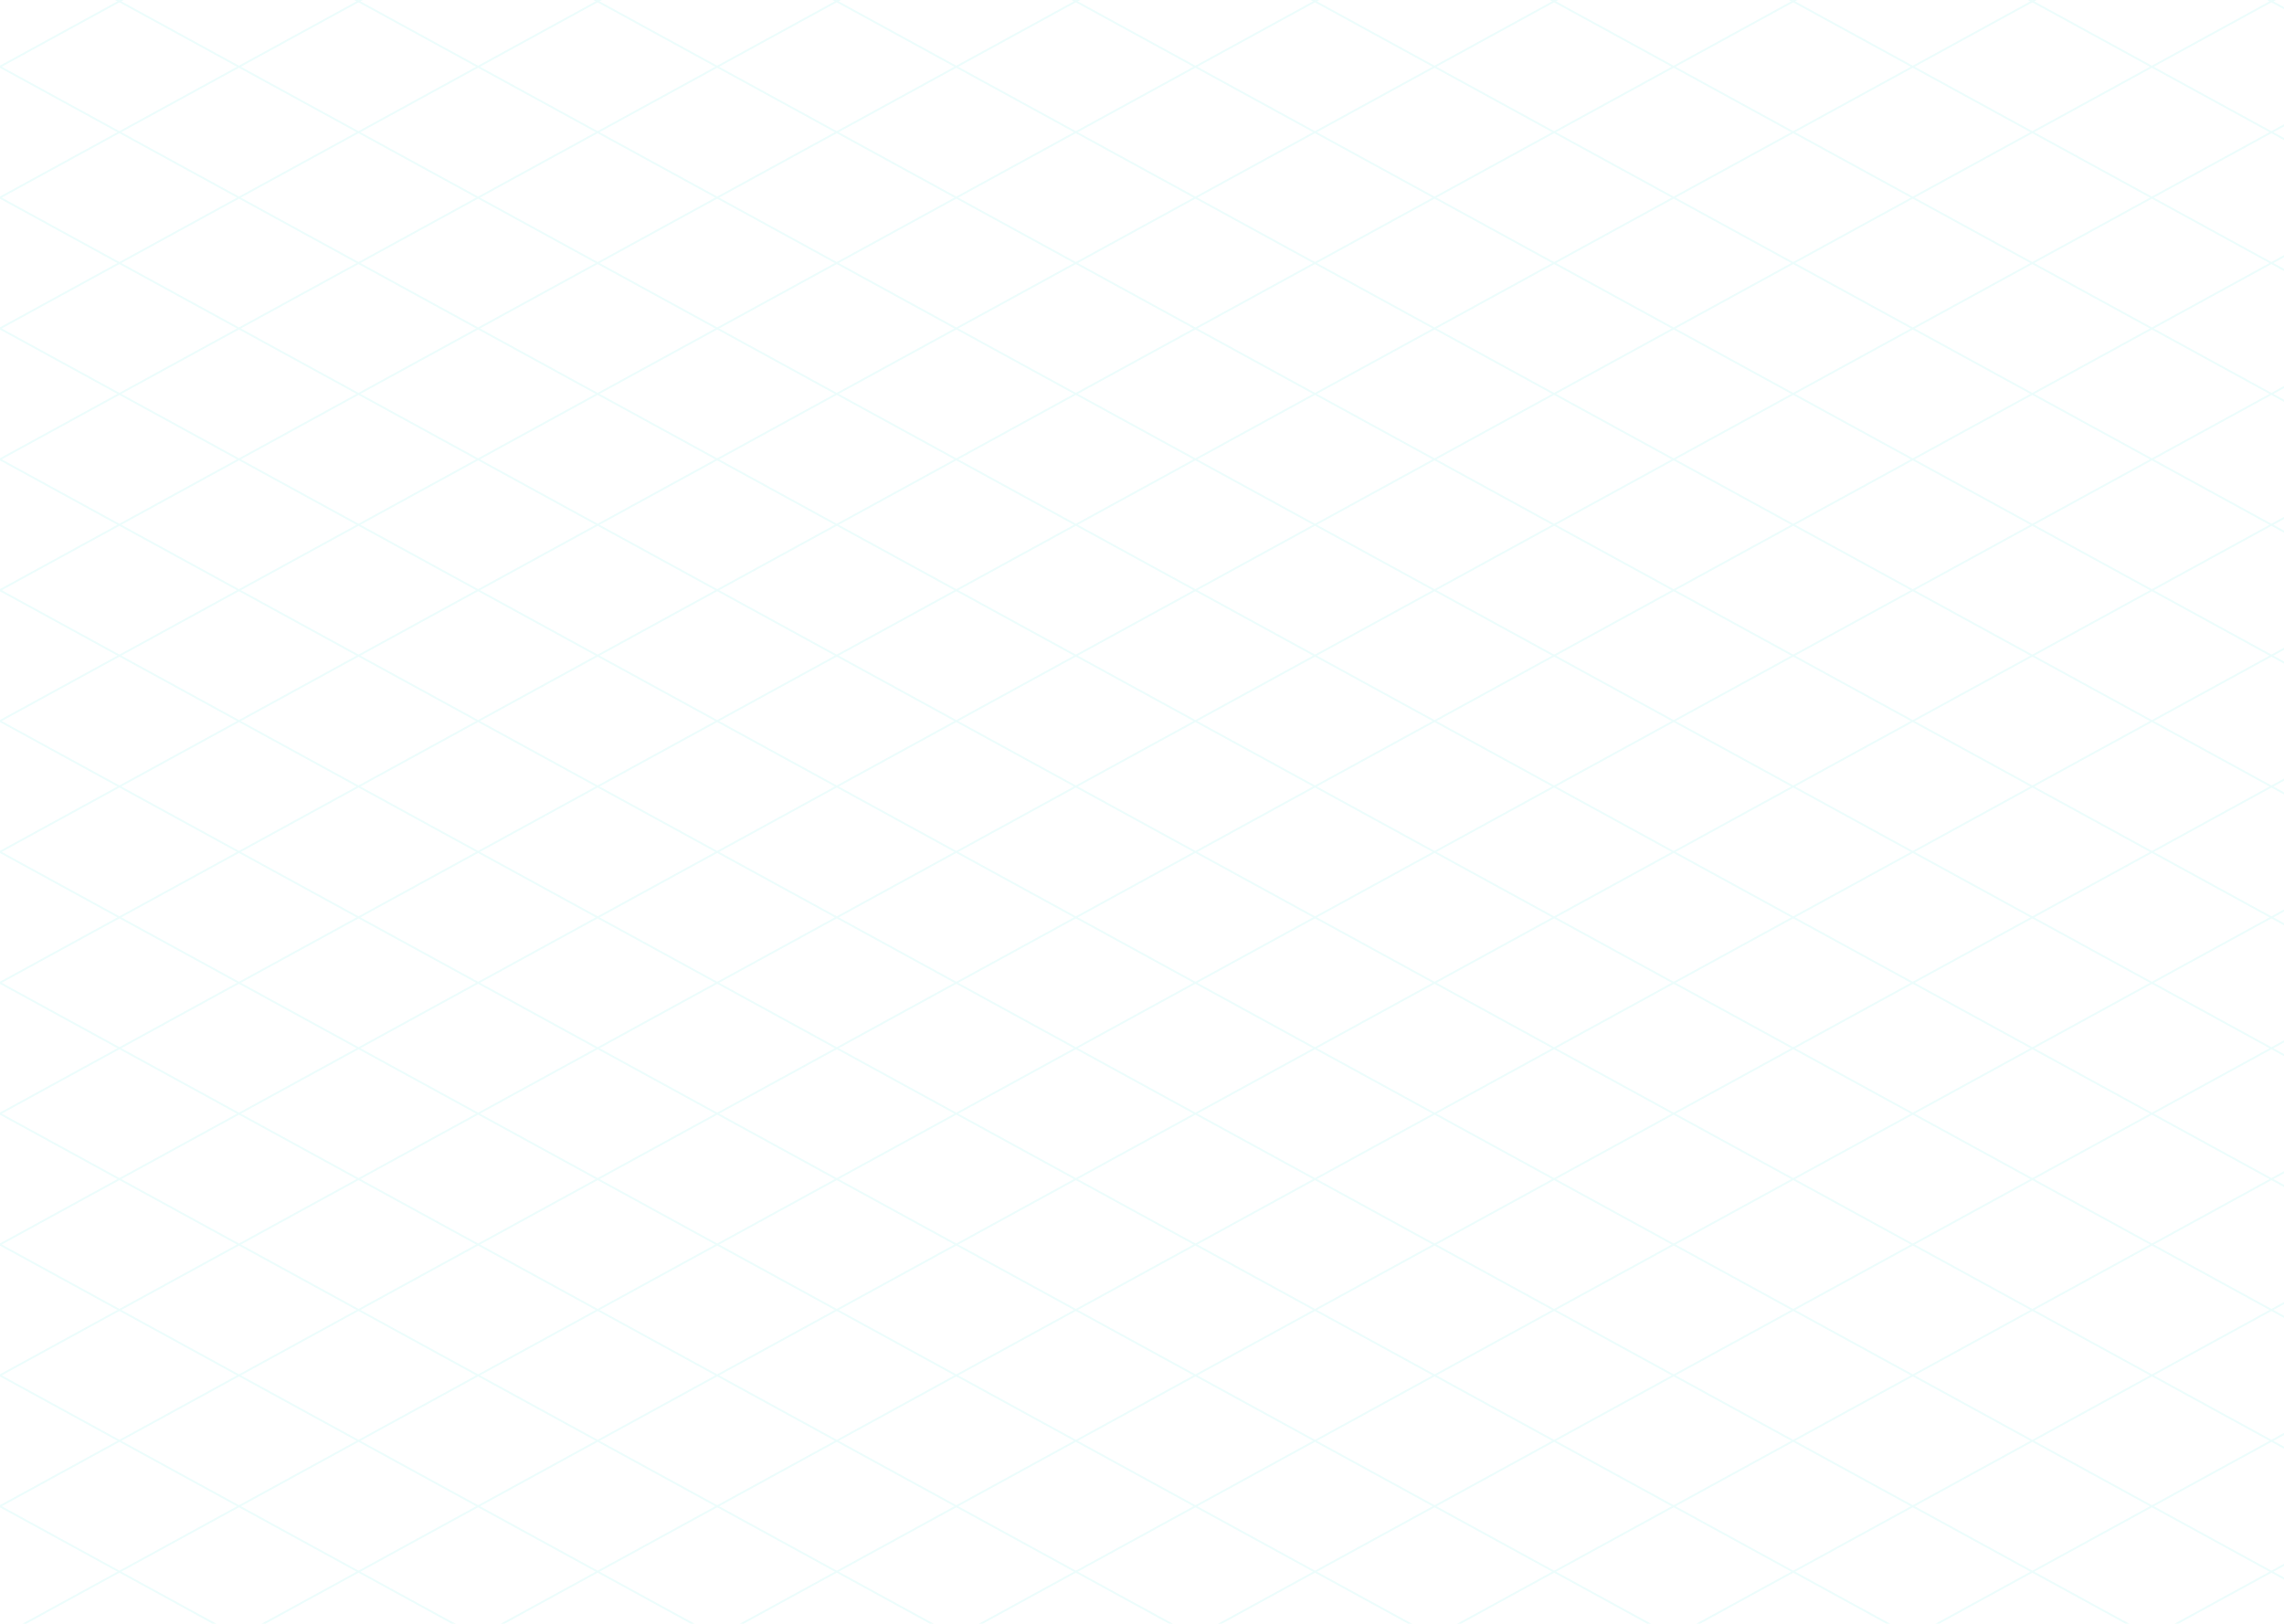 <?xml version="1.0" encoding="UTF-8"?>
<svg width="1440px" height="1024px" viewBox="0 0 1440 1024" version="1.1" xmlns="http://www.w3.org/2000/svg" xmlns:xlink="http://www.w3.org/1999/xlink">
    <!-- Generator: Sketch 62 (91390) - https://sketch.com -->
    <title>bg lines</title>
    <desc>Created with Sketch.</desc>
    <defs>
        <radialGradient cx="-0.164%" cy="0.299%" fx="-0.164%" fy="0.299%" r="185.408%" gradientTransform="translate(-0.002,0.003),scale(0.711,1),translate(0.002,-0.003)" id="radialGradient-1">
            <stop stop-color="#42E8E0" offset="0%"></stop>
            <stop stop-color="#42E8E0" offset="51.61%"></stop>
            <stop stop-color="#42E8E0" offset="93.17%"></stop>
            <stop stop-color="#42E8E0" offset="100%"></stop>
        </radialGradient>
    </defs>
    <g id="Page-1" stroke="none" stroke-width="1" fill="none" fill-rule="evenodd" opacity="0.103">
        <g id="Desktop-HD" fill="url(#radialGradient-1)" fill-rule="nonzero">
            <g id="bg-lines">
                <path d="M1430.866,0.836 L1393.779,21.138 L1356.691,41.44 L1319.601,21.138 L1282.513,0.836 L1284.039,0 L1281.636,0 L1281.311,0.178 L1280.985,0 L1278.582,0 L1280.109,0.836 L1243.022,21.138 L1205.934,41.44 L1168.845,21.137 L1131.758,0.834 L1133.281,0 L1130.879,0 L1130.558,0.176 L1130.237,0 L1127.834,0 L1129.356,0.834 L1092.268,21.136 L1055.179,41.438 L1018.089,21.136 L981.001,0.834 L982.524,0 L980.12,0 L979.799,0.176 L979.478,0 L977.075,0 L978.597,0.834 L941.512,21.136 L904.425,41.438 L867.335,21.136 L830.247,0.831 L831.765,0 L829.362,0 L829.045,0.174 L828.728,0 L826.325,0 L827.844,0.831 L790.756,21.134 L753.668,41.436 L716.579,21.134 L679.491,0.831 L681.01,0 L678.606,0 L678.289,0.174 L677.973,0 L675.569,0 L677.088,0.831 L640.001,21.134 L602.912,41.436 L565.823,21.133 L528.735,0.829 L530.25,0 L527.847,0 L527.535,0.172 L527.223,0 L524.819,0 L526.334,0.829 L489.245,21.131 L452.156,41.433 L415.067,21.131 L377.98,0.829 L379.494,0 L377.091,0 L376.779,0.172 L376.467,0 L374.064,0 L375.578,0.829 L338.49,21.131 L301.402,41.433 L264.312,21.131 L227.224,0.827 L228.734,0 L226.331,0 L226.022,0.169 L225.713,0 L223.31,0 L224.821,0.827 L187.734,21.129 L150.646,41.431 L113.556,21.128 L76.468,0.825 L77.974,0 L75.571,0 L75.267,0.167 L74.962,0 L72.559,0 L74.065,0.825 L36.979,21.127 L0,41.369 L0,42.805 L36.979,63.048 L74.067,83.351 L36.981,103.654 L0,123.897 L0,125.33 L36.981,145.575 L74.069,165.878 L36.984,186.181 L0,206.425 L0,207.856 L36.984,228.1 L74.072,248.402 L36.985,268.705 L0,288.95 L0,290.379 L36.986,310.626 L74.074,330.929 L36.987,351.232 L0,371.478 L0,372.905 L36.988,393.151 L74.076,413.453 L36.989,433.755 L0,454.003 L0,455.428 L36.991,475.677 L74.079,495.981 L36.992,516.283 L0,536.531 L0,537.953 L36.993,558.202 L74.081,578.504 L36.995,598.807 L0,619.06 L0,620.479 L36.994,640.73 L74.082,661.032 L36.995,681.334 L0,701.586 L0,703.003 L36.997,723.256 L74.084,743.559 L36.998,763.862 L0,784.114 L0,785.528 L36.999,805.781 L74.088,826.082 L37.001,846.384 L0,866.638 L0,868.049 L37.001,888.304 L74.089,908.608 L37.003,928.911 L0,949.166 L0,950.575 L37.004,970.831 L74.091,991.133 L37.004,1011.435 L14.052,1024 L16.455,1024 L38.205,1012.093 L75.294,991.79 L112.383,1012.093 L134.13,1024 L136.533,1024 L113.583,1011.436 L76.495,991.133 L113.582,970.831 L150.67,950.528 L187.759,970.832 L224.848,991.136 L187.761,1011.438 L164.812,1024 L167.215,1024 L188.961,1012.095 L226.049,991.792 L263.139,1012.095 L284.885,1024 L287.288,1024 L264.339,1011.438 L227.251,991.136 L264.337,970.834 L301.425,950.531 L338.515,970.834 L375.603,991.136 L338.516,1011.438 L315.567,1024 L317.97,1024 L339.716,1012.095 L376.805,991.792 L413.894,1012.096 L435.638,1024 L438.041,1024 L415.095,1011.438 L378.007,991.136 L415.093,970.834 L452.181,950.531 L489.271,970.834 L526.359,991.138 L489.272,1011.44 L466.328,1024 L468.731,1024 L490.473,1012.098 L527.561,991.796 L564.651,1012.099 L586.39,1024 L588.792,1024 L565.851,1011.441 L528.763,991.138 L565.85,970.836 L602.937,950.534 L640.027,970.837 L677.114,991.14 L640.028,1011.442 L617.088,1024 L619.49,1024 L641.228,1012.1 L678.316,991.798 L715.405,1012.1 L737.144,1024 L739.546,1024 L716.605,1011.442 L679.517,991.14 L716.603,970.838 L753.691,950.535 L790.781,970.838 L827.869,991.14 L790.782,1011.442 L767.842,1024 L770.244,1024 L791.982,1012.1 L829.071,991.798 L866.161,1012.101 L887.896,1024 L890.299,1024 L867.361,1011.443 L830.273,991.14 L867.359,970.838 L904.448,950.535 L941.537,970.839 L978.625,991.142 L941.539,1011.444 L918.602,1024 L921.005,1024 L942.739,1012.102 L979.827,991.8 L1016.916,1012.102 L1038.65,1024 L1041.052,1024 L1018.116,1011.444 L981.029,991.142 L1018.115,970.84 L1055.202,950.538 L1092.292,970.84 L1129.38,991.142 L1092.293,1011.444 L1069.357,1024 L1071.759,1024 L1093.493,1012.102 L1130.582,991.8 L1167.672,1012.103 L1189.403,1024 L1191.805,1024 L1168.872,1011.445 L1131.783,991.142 L1168.87,970.84 L1205.959,950.538 L1243.048,970.841 L1280.135,991.144 L1243.049,1011.446 L1220.117,1024 L1222.52,1024 L1244.249,1012.104 L1281.336,991.802 L1318.426,1012.104 L1340.157,1024 L1342.559,1024 L1319.626,1011.446 L1282.538,991.144 L1319.625,970.842 L1356.714,950.54 L1393.803,970.842 L1430.892,991.144 L1393.804,1011.446 L1370.872,1024 L1373.275,1024 L1395.004,1012.104 L1432.093,991.802 L1440,996.129 L1440,994.814 L1433.295,991.144 L1440,987.474 L1440,986.159 L1432.093,990.487 L1395.003,970.184 L1357.915,949.882 L1395.002,929.58 L1432.091,909.278 L1440,913.606 L1440,912.291 L1433.292,908.62 L1440,904.949 L1440,903.633 L1432.091,907.962 L1395.001,887.659 L1357.913,867.355 L1395,847.053 L1432.088,826.751 L1440,831.081 L1440,829.766 L1433.29,826.093 L1440,822.421 L1440,821.106 L1432.088,825.436 L1394.998,805.133 L1357.91,784.831 L1394.998,764.528 L1432.087,744.226 L1440,748.558 L1440,747.242 L1433.289,743.569 L1440,739.895 L1440,738.579 L1432.087,742.911 L1394.997,722.608 L1357.909,702.304 L1394.996,682.002 L1432.085,661.7 L1440,666.032 L1440,664.717 L1433.286,661.042 L1440,657.367 L1440,656.052 L1432.085,660.384 L1394.995,640.081 L1357.907,619.778 L1394.994,599.475 L1432.082,579.173 L1440,583.507 L1440,582.192 L1433.284,578.515 L1440,574.839 L1440,573.524 L1432.082,577.858 L1394.994,557.555 L1357.907,537.253 L1394.993,516.951 L1432.08,496.649 L1440,500.984 L1440,499.668 L1433.282,495.991 L1440,492.314 L1440,490.998 L1432.08,495.333 L1394.991,475.03 L1357.904,454.727 L1394.99,434.424 L1432.078,414.122 L1440,418.459 L1440,417.143 L1433.28,413.465 L1440,409.786 L1440,408.47 L1432.078,412.807 L1394.989,392.504 L1357.902,372.202 L1394.988,351.9 L1432.075,331.598 L1440,335.936 L1440,334.62 L1433.276,330.94 L1440,327.26 L1440,325.945 L1432.074,330.283 L1394.985,309.979 L1357.899,289.676 L1394.984,269.374 L1432.072,249.072 L1440,253.411 L1440,252.095 L1433.273,248.414 L1440,244.731 L1440,243.416 L1432.072,247.755 L1394.984,227.454 L1357.897,207.151 L1394.983,186.849 L1432.07,166.547 L1440,170.887 L1440,169.572 L1433.272,165.889 L1440,162.206 L1440,160.891 L1432.07,165.231 L1394.982,144.928 L1357.894,124.625 L1394.982,104.323 L1432.07,84.02 L1440,88.361 L1440,87.045 L1433.272,83.363 L1440,79.68 L1440,78.364 L1432.07,82.705 L1394.98,62.402 L1357.892,42.098 L1394.979,21.795 L1432.068,1.493 L1440,5.835 L1440,4.52 L1433.269,0.836 L1434.796,0 L1432.393,0 L1432.068,0.178 L1431.743,0 L1429.339,0 L1430.866,0.836 Z M1244.222,21.795 L1281.311,1.494 L1318.401,21.795 L1355.489,42.098 L1318.402,62.4 L1281.313,82.703 L1244.224,62.4 L1207.135,42.098 L1244.222,21.795 Z M489.257,475.681 L526.345,495.984 L489.259,516.287 L452.171,536.589 L415.081,516.285 L377.993,495.982 L415.08,475.68 L452.168,455.378 L489.257,475.681 Z M453.37,454.719 L490.456,434.417 L527.544,414.115 L564.634,434.419 L601.722,454.722 L564.635,475.024 L527.547,495.326 L490.457,475.023 L453.37,454.719 Z M490.459,516.944 L527.547,496.642 L564.636,516.944 L601.725,537.246 L564.638,557.549 L527.549,577.851 L490.46,557.549 L453.372,537.246 L490.459,516.944 Z M565.836,516.287 L528.748,495.984 L565.835,475.682 L602.924,455.38 L640.013,475.682 L677.101,495.984 L640.014,516.287 L602.927,536.589 L565.836,516.287 Z M604.125,454.722 L641.212,434.42 L678.3,414.118 L715.39,434.42 L752.478,454.722 L715.391,475.024 L678.303,495.327 L641.213,475.024 L604.125,454.722 Z M641.214,516.944 L678.302,496.642 L715.392,516.946 L752.48,537.249 L715.393,557.552 L678.305,577.854 L641.215,557.551 L604.127,537.246 L641.214,516.944 Z M716.592,516.288 L679.504,495.984 L716.591,475.682 L753.68,455.38 L790.769,475.683 L827.857,495.987 L790.771,516.289 L753.682,536.591 L716.592,516.288 Z M754.881,454.722 L791.968,434.42 L829.057,414.118 L866.145,434.421 L903.232,454.724 L866.147,475.027 L829.059,495.329 L791.969,475.026 L754.881,454.722 Z M791.971,516.946 L829.059,496.644 L866.148,516.946 L903.235,537.249 L866.148,557.551 L829.059,577.853 L791.971,557.552 L754.884,537.249 L791.971,516.946 Z M867.348,516.289 L830.261,495.987 L867.347,475.684 L904.434,455.382 L941.524,475.684 L978.612,495.987 L941.525,516.289 L904.436,536.591 L867.348,516.289 Z M942.725,516.946 L979.814,496.644 L1016.904,516.948 L1053.992,537.251 L1016.904,557.553 L979.816,577.855 L942.726,557.552 L905.639,537.249 L942.725,516.946 Z M942.725,475.027 L905.637,454.724 L942.724,434.422 L979.812,414.12 L1016.902,434.422 L1053.99,454.724 L1016.903,475.027 L979.814,495.329 L942.725,475.027 Z M942.722,392.501 L905.634,372.198 L942.721,351.896 L979.81,331.593 L1016.9,351.897 L1053.988,372.2 L1016.901,392.502 L979.811,412.804 L942.722,392.501 Z M941.523,393.159 L978.611,413.462 L941.524,433.765 L904.435,454.067 L867.346,433.763 L830.259,413.46 L867.345,393.158 L904.433,372.856 L941.523,393.159 Z M866.145,392.499 L829.058,412.801 L791.968,392.498 L754.88,372.194 L791.967,351.892 L829.056,331.59 L866.144,351.893 L903.231,372.197 L866.145,392.499 Z M790.768,393.155 L827.856,413.459 L790.769,433.761 L753.68,454.063 L716.59,433.762 L679.502,413.459 L716.589,393.156 L753.677,372.853 L790.768,393.155 Z M715.389,392.498 L678.301,412.801 L641.212,392.498 L604.124,372.194 L641.211,351.892 L678.298,331.59 L715.388,351.892 L752.477,372.194 L715.389,392.498 Z M640.012,393.155 L677.099,413.459 L640.012,433.762 L602.924,454.064 L565.834,433.762 L528.746,413.458 L565.833,393.156 L602.922,372.854 L640.012,393.155 Z M564.634,392.496 L527.543,412.8 L490.454,392.497 L453.366,372.193 L490.454,351.891 L527.543,331.589 L564.632,351.892 L601.72,372.196 L564.634,392.496 Z M489.256,393.152 L526.344,413.455 L489.257,433.758 L452.169,454.06 L415.08,433.759 L377.992,413.455 L415.078,393.153 L452.166,372.851 L489.256,393.152 Z M413.879,392.492 L376.791,412.795 L339.701,392.492 L302.613,372.19 L339.7,351.888 L376.788,331.586 L413.878,351.888 L450.965,372.19 L413.879,392.492 Z M413.88,434.414 L450.967,454.717 L413.88,475.022 L376.791,495.324 L339.702,475.021 L302.614,454.718 L339.701,434.416 L376.79,414.113 L413.88,434.414 Z M413.882,516.94 L450.97,537.243 L413.883,557.546 L376.794,577.848 L339.705,557.544 L302.616,537.244 L339.702,516.942 L376.79,496.64 L413.882,516.94 Z M413.884,599.466 L450.972,619.768 L413.885,640.07 L376.796,660.372 L339.707,640.07 L302.62,619.768 L339.706,599.466 L376.794,579.163 L413.884,599.466 Z M415.084,598.808 L377.995,578.51 L415.082,558.207 L452.171,537.905 L489.26,558.207 L526.347,578.51 L489.261,598.812 L452.173,619.114 L415.084,598.808 Z M490.462,599.466 L527.55,579.163 L564.64,599.467 L601.728,619.77 L564.641,640.072 L527.552,660.374 L490.463,640.071 L453.375,619.768 L490.462,599.466 Z M565.84,598.809 L528.751,578.51 L565.837,558.207 L602.926,537.905 L640.015,558.208 L677.103,578.512 L640.017,598.814 L602.928,619.116 L565.84,598.809 Z M641.218,599.469 L678.306,579.166 L715.395,599.469 L752.484,619.771 L715.396,640.073 L678.308,660.375 L641.219,640.073 L604.131,619.771 L641.218,599.469 Z M716.595,598.811 L679.507,578.509 L716.594,558.207 L753.683,537.904 L790.771,558.207 L827.858,578.509 L790.773,598.811 L753.685,619.113 L716.595,598.811 Z M791.973,599.469 L829.06,579.166 L866.15,599.47 L903.238,619.773 L866.151,640.075 L829.062,660.378 L791.974,640.074 L754.887,619.771 L791.973,599.469 Z M867.35,598.812 L830.262,578.509 L867.349,558.207 L904.437,537.904 L941.527,558.207 L978.615,578.511 L941.528,598.813 L904.439,619.118 L867.35,598.812 Z M942.728,599.471 L979.817,579.169 L1016.907,599.471 L1053.995,619.773 L1016.908,640.075 L979.819,660.378 L942.729,640.075 L905.641,619.773 L942.728,599.471 Z M1018.107,598.813 L981.019,578.511 L1018.105,558.209 L1055.194,537.907 L1092.282,558.212 L1129.369,578.514 L1092.283,598.816 L1055.195,619.118 L1018.107,598.813 Z M1018.104,516.288 L981.016,495.984 L1018.103,475.682 L1055.192,455.38 L1092.28,475.683 L1129.367,495.989 L1092.281,516.291 L1055.193,536.594 L1018.104,516.288 Z M1018.102,433.762 L981.014,413.46 L1018.101,393.158 L1055.189,372.856 L1092.278,393.158 L1129.365,413.46 L1092.279,433.762 L1055.192,454.064 L1018.102,433.762 Z M1018.1,351.237 L981.012,330.933 L1018.098,310.631 L1055.187,290.329 L1092.277,310.632 L1129.365,330.936 L1092.278,351.238 L1055.189,371.54 L1018.1,351.237 Z M1016.9,309.973 L979.811,330.276 L942.719,309.975 L905.631,289.671 L942.718,269.369 L979.806,249.067 L1016.896,269.37 L1053.984,289.674 L1016.9,309.973 Z M941.519,310.631 L978.607,330.935 L941.52,351.237 L904.432,371.539 L867.343,351.236 L830.256,330.933 L867.342,310.63 L904.429,290.328 L941.519,310.631 Z M866.142,309.972 L829.055,330.276 L791.965,309.974 L754.877,289.671 L791.964,269.369 L829.053,249.067 L866.141,269.369 L903.228,289.671 L866.142,309.972 Z M790.765,310.629 L827.853,330.931 L790.765,351.234 L753.677,371.536 L716.587,351.234 L679.499,330.931 L716.586,310.629 L753.675,290.327 L790.765,310.629 Z M715.386,309.972 L678.297,330.274 L641.208,309.972 L604.121,289.668 L641.207,269.366 L678.295,249.064 L715.385,269.367 L752.473,289.67 L715.386,309.972 Z M640.008,310.628 L677.096,330.931 L640.009,351.234 L602.921,371.536 L565.832,351.233 L528.744,330.929 L565.831,310.627 L602.919,290.325 L640.008,310.628 Z M564.631,309.968 L527.543,330.274 L490.453,309.972 L453.365,289.669 L490.452,269.367 L527.541,249.065 L564.63,269.367 L601.717,289.669 L564.631,309.968 Z M489.253,310.626 L526.341,330.928 L489.254,351.23 L452.165,371.533 L415.076,351.23 L377.989,330.928 L415.075,310.626 L452.163,290.324 L489.253,310.626 Z M413.875,309.968 L376.787,330.27 L339.697,309.967 L302.609,289.664 L339.696,269.362 L376.785,249.059 L413.874,269.362 L450.962,289.666 L413.875,309.968 Z M338.497,310.625 L375.586,330.928 L338.498,351.23 L301.41,371.533 L264.321,351.229 L227.233,330.929 L264.32,310.627 L301.408,290.325 L338.497,310.625 Z M338.5,393.15 L375.588,413.452 L338.501,433.755 L301.413,454.06 L264.323,433.757 L227.236,413.455 L264.322,393.153 L301.41,372.851 L338.5,393.15 Z M338.501,475.676 L375.589,495.979 L338.503,516.281 L301.416,536.587 L264.326,516.283 L227.239,495.98 L264.325,475.678 L301.413,455.375 L338.501,475.676 Z M338.504,558.202 L375.591,578.506 L338.505,598.808 L301.417,619.11 L264.327,598.807 L227.239,578.503 L264.326,558.201 L301.415,537.899 L338.504,558.202 Z M338.506,640.728 L375.594,661.03 L338.507,681.332 L301.419,701.634 L264.329,681.332 L227.241,661.03 L264.328,640.728 L301.417,620.425 L338.506,640.728 Z M339.706,681.99 L376.794,661.688 L413.884,681.991 L450.972,702.294 L413.885,722.596 L376.796,742.899 L339.707,722.595 L302.62,702.292 L339.706,681.99 Z M415.084,681.333 L377.996,661.03 L415.083,640.728 L452.171,620.425 L489.261,640.729 L526.348,661.032 L489.263,681.337 L452.175,701.64 L415.084,681.333 Z M490.462,681.993 L527.55,661.691 L564.639,681.993 L601.727,702.295 L564.64,722.597 L527.552,742.9 L490.463,722.6 L453.376,702.298 L490.462,681.993 Z M565.839,681.335 L528.752,661.033 L565.838,640.731 L602.927,620.429 L640.016,640.731 L677.104,661.033 L640.017,681.335 L602.93,701.64 L565.839,681.335 Z M641.217,681.993 L678.305,661.691 L715.395,681.994 L752.484,702.297 L715.396,722.6 L678.308,742.902 L641.218,722.598 L604.13,702.295 L641.217,681.993 Z M716.595,681.336 L679.507,661.033 L716.594,640.731 L753.683,620.429 L790.771,640.732 L827.858,661.035 L790.775,681.34 L753.687,701.642 L716.595,681.336 Z M791.973,681.996 L829.06,661.694 L866.15,681.996 L903.239,702.3 L866.152,722.602 L829.063,742.904 L791.975,722.602 L754.888,702.3 L791.973,681.996 Z M867.35,681.338 L830.262,661.036 L867.349,640.734 L904.439,620.433 L941.529,640.735 L978.617,661.037 L941.53,681.34 L904.441,701.642 L867.35,681.338 Z M942.728,681.996 L979.817,661.694 L1016.907,681.997 L1053.995,702.301 L1016.908,722.603 L979.819,742.905 L942.729,722.602 L905.643,702.3 L942.728,681.996 Z M1018.107,681.339 L981.019,661.036 L1018.105,640.734 L1055.194,620.432 L1092.283,640.735 L1129.37,661.038 L1092.285,681.342 L1055.198,701.644 L1018.107,681.339 Z M1093.484,681.998 L1130.571,661.696 L1167.661,681.998 L1204.751,702.302 L1167.664,722.604 L1130.575,742.906 L1093.487,722.604 L1056.4,702.302 L1093.484,681.998 Z M1093.484,640.077 L1056.397,619.774 L1093.483,599.472 L1130.57,579.17 L1167.66,599.473 L1204.748,619.776 L1167.661,640.078 L1130.572,660.381 L1093.484,640.077 Z M1093.481,557.552 L1056.394,537.25 L1093.48,516.947 L1130.568,496.645 L1167.657,516.947 L1204.746,537.25 L1167.659,557.552 L1130.57,577.854 L1093.481,557.552 Z M1093.479,475.026 L1056.392,454.723 L1093.478,434.421 L1130.565,414.119 L1167.655,434.422 L1204.743,454.725 L1167.656,475.027 L1130.568,495.33 L1093.479,475.026 Z M1093.477,392.501 L1056.39,372.199 L1093.477,351.897 L1130.565,331.594 L1167.654,351.897 L1204.741,372.199 L1167.654,392.501 L1130.567,412.804 L1093.477,392.501 Z M1093.477,309.975 L1056.388,289.674 L1093.475,269.371 L1130.564,249.069 L1167.652,269.372 L1204.739,289.676 L1167.653,309.978 L1130.567,330.28 L1093.477,309.975 Z M1093.474,227.449 L1056.386,207.146 L1093.473,186.843 L1130.561,166.543 L1167.65,186.847 L1204.737,207.15 L1167.651,227.452 L1130.564,247.754 L1093.474,227.449 Z M1092.274,228.107 L1129.363,248.41 L1092.275,268.712 L1055.187,289.014 L1018.097,268.711 L981.009,248.408 L1018.096,228.106 L1055.185,207.803 L1092.274,228.107 Z M1016.896,227.447 L979.807,247.749 L942.717,227.447 L905.629,207.145 L942.716,186.842 L979.804,166.543 L1016.894,186.846 L1053.983,207.147 L1016.896,227.447 Z M941.517,228.105 L978.606,248.407 L941.519,268.711 L904.429,289.014 L867.341,268.711 L830.254,248.409 L867.34,228.107 L904.427,207.805 L941.517,228.105 Z M866.14,227.447 L829.053,247.749 L791.963,227.446 L754.875,207.142 L791.962,186.84 L829.05,166.538 L866.139,186.841 L903.226,207.145 L866.14,227.447 Z M790.763,228.103 L827.851,248.407 L790.764,268.709 L753.675,289.014 L716.585,268.711 L679.497,248.407 L716.584,228.105 L753.673,207.803 L790.763,228.103 Z M715.385,227.444 L678.296,247.746 L641.207,227.447 L604.12,207.145 L641.207,186.842 L678.295,166.54 L715.384,186.842 L752.471,207.145 L715.385,227.444 Z M640.007,228.101 L677.094,248.403 L640.007,268.709 L602.919,289.011 L565.83,268.709 L528.743,248.407 L565.83,228.105 L602.918,207.802 L640.007,228.101 Z M564.63,227.444 L527.541,247.746 L490.452,227.442 L453.364,207.139 L490.45,186.841 L527.538,166.539 L564.628,186.841 L601.715,207.145 L564.63,227.444 Z M489.252,228.1 L526.34,248.403 L489.253,268.706 L452.164,289.008 L415.075,268.705 L377.987,248.401 L415.074,228.099 L452.162,207.797 L489.252,228.1 Z M413.874,227.44 L376.786,247.742 L339.696,227.445 L302.607,207.142 L339.694,186.84 L376.783,166.538 L413.872,186.841 L450.959,207.142 L413.874,227.44 Z M338.496,228.098 L375.584,248.4 L338.497,268.702 L301.408,289.005 L264.319,268.702 L227.232,248.405 L264.318,228.102 L301.406,207.8 L338.496,228.098 Z M263.118,227.44 L226.029,247.747 L188.94,227.444 L151.851,207.139 L188.938,186.837 L226.027,166.536 L263.116,186.839 L300.204,207.142 L263.118,227.44 Z M263.119,269.36 L300.207,289.662 L263.121,309.964 L226.032,330.271 L188.942,309.969 L151.854,289.667 L188.941,269.365 L226.029,249.062 L263.119,269.36 Z M263.122,351.886 L300.209,372.189 L263.123,392.491 L226.034,412.798 L188.944,392.494 L151.856,372.191 L188.943,351.889 L226.032,331.587 L263.122,351.886 Z M263.124,434.411 L300.212,454.713 L263.125,475.015 L226.036,495.322 L188.946,475.02 L151.858,454.718 L188.945,434.416 L226.034,414.113 L263.124,434.411 Z M263.126,516.936 L300.214,537.24 L263.127,557.542 L226.037,577.85 L188.948,557.546 L151.861,537.243 L188.948,516.941 L226.036,496.639 L263.126,516.936 Z M263.128,599.463 L300.216,619.766 L263.129,640.068 L226.041,660.371 L188.952,640.072 L151.864,619.769 L188.949,599.467 L226.037,579.165 L263.128,599.463 Z M263.13,681.988 L300.219,702.291 L263.131,722.598 L226.042,742.9 L188.953,722.598 L151.865,702.295 L188.952,681.993 L226.04,661.691 L263.13,681.988 Z M263.133,764.514 L300.221,784.817 L263.134,805.12 L226.045,825.422 L188.956,805.118 L151.868,784.815 L188.955,764.513 L226.042,744.215 L263.133,764.514 Z M264.333,763.856 L227.245,743.553 L264.332,723.251 L301.42,702.949 L338.51,723.252 L375.597,743.555 L338.511,763.857 L301.423,784.159 L264.333,763.856 Z M339.711,764.516 L376.799,744.214 L413.888,764.516 L450.976,784.818 L413.889,805.121 L376.8,825.426 L339.71,805.124 L302.623,784.822 L339.711,764.516 Z M415.088,763.859 L378,743.56 L415.086,723.257 L452.175,702.955 L489.263,723.257 L526.351,743.56 L489.264,763.862 L452.175,784.164 L415.088,763.859 Z M490.466,764.516 L527.554,744.214 L564.644,764.517 L601.731,784.821 L564.645,805.123 L527.557,825.425 L490.467,805.122 L453.379,784.818 L490.466,764.516 Z M565.843,763.859 L528.756,743.556 L565.842,723.254 L602.93,702.952 L640.02,723.255 L677.108,743.559 L640.021,763.861 L602.933,784.163 L565.843,763.859 Z M641.221,764.519 L678.31,744.217 L715.4,764.519 L752.488,784.822 L715.401,805.124 L678.311,825.428 L641.221,805.126 L604.133,784.824 L641.221,764.519 Z M716.6,763.862 L679.511,743.562 L716.598,723.26 L753.687,702.957 L790.775,723.26 L827.862,743.562 L790.776,763.864 L753.689,784.166 L716.6,763.862 Z M791.977,764.519 L829.065,744.217 L866.154,764.521 L903.243,784.824 L866.155,805.126 L829.066,825.43 L791.977,805.127 L754.891,784.824 L791.977,764.519 Z M867.354,763.863 L830.266,743.559 L867.353,723.257 L904.442,702.955 L941.532,723.258 L978.62,743.562 L941.533,763.864 L904.444,784.166 L867.354,763.863 Z M942.733,764.523 L979.821,744.22 L1016.91,764.523 L1053.997,784.825 L1016.911,805.127 L979.823,825.43 L942.733,805.128 L905.645,784.825 L942.733,764.523 Z M1018.11,763.865 L981.023,743.564 L1018.11,723.262 L1055.198,702.96 L1092.287,723.262 L1129.374,743.564 L1092.287,763.866 L1055.198,784.169 L1018.11,763.865 Z M1093.487,764.523 L1130.576,744.22 L1167.666,764.524 L1204.754,784.827 L1167.667,805.129 L1130.578,825.431 L1093.487,805.13 L1056.399,784.826 L1093.487,764.523 Z M1168.866,763.866 L1131.777,743.562 L1168.865,723.26 L1205.953,702.958 L1243.043,723.261 L1280.131,743.565 L1243.044,763.867 L1205.955,784.169 L1168.866,763.866 Z M1168.863,681.34 L1131.775,661.038 L1168.862,640.736 L1205.951,620.434 L1243.041,640.736 L1280.129,661.038 L1243.041,681.342 L1205.953,701.644 L1168.863,681.34 Z M1168.861,598.815 L1131.773,578.512 L1168.86,558.209 L1205.948,537.907 L1243.038,558.21 L1280.126,578.514 L1243.039,598.816 L1205.951,619.12 L1168.861,598.815 Z M1168.859,516.29 L1131.771,495.987 L1168.857,475.685 L1205.946,455.383 L1243.036,475.685 L1280.124,495.987 L1243.037,516.29 L1205.948,536.594 L1168.859,516.29 Z M1168.856,433.764 L1131.767,413.462 L1168.854,393.16 L1205.942,372.858 L1243.032,393.161 L1280.12,413.465 L1243.033,433.767 L1205.945,454.069 L1168.856,433.764 Z M1168.855,351.238 L1131.767,330.938 L1168.853,310.636 L1205.94,290.333 L1243.03,310.636 L1280.118,330.938 L1243.031,351.24 L1205.942,371.542 L1168.855,351.238 Z M1168.853,268.713 L1131.766,248.41 L1168.852,228.108 L1205.939,207.805 L1243.029,228.109 L1280.117,248.412 L1243.029,268.716 L1205.941,289.018 L1168.853,268.713 Z M1168.85,186.186 L1131.764,165.883 L1168.849,145.581 L1205.937,125.279 L1243.026,145.582 L1280.115,165.885 L1243.028,186.188 L1205.939,206.49 L1168.85,186.186 Z M1167.65,144.923 L1130.563,165.225 L1093.471,144.926 L1056.383,124.622 L1093.47,104.32 L1130.558,84.018 L1167.647,104.32 L1204.734,124.622 L1167.65,144.923 Z M1092.273,145.581 L1129.361,165.883 L1092.274,186.185 L1055.186,206.488 L1018.096,186.185 L981.008,165.883 L1018.095,145.581 L1055.183,125.28 L1092.273,145.581 Z M1016.893,144.926 L979.804,165.228 L942.715,144.925 L905.626,124.621 L942.713,104.319 L979.802,84.017 L1016.892,104.32 L1053.98,124.623 L1016.893,144.926 Z M941.515,145.582 L978.603,165.886 L941.516,186.188 L904.427,206.489 L867.338,186.186 L830.251,165.883 L867.337,145.581 L904.425,125.279 L941.515,145.582 Z M866.137,144.922 L829.05,165.225 L791.96,144.922 L754.871,124.62 L791.958,104.318 L829.047,84.016 L866.135,104.318 L903.222,124.62 L866.137,144.922 Z M790.76,145.58 L827.848,165.883 L790.761,186.186 L753.673,206.488 L716.583,186.186 L679.496,165.883 L716.582,145.581 L753.671,125.278 L790.76,145.58 Z M715.382,144.922 L678.294,165.225 L641.204,144.921 L604.116,124.618 L641.203,104.316 L678.292,84.014 L715.381,104.317 L752.468,124.62 L715.382,144.922 Z M640.004,145.579 L677.092,165.883 L640.005,186.186 L602.917,206.488 L565.828,186.184 L528.74,165.88 L565.826,145.578 L602.915,125.276 L640.004,145.579 Z M564.626,144.919 L527.538,165.224 L490.449,144.922 L453.359,124.618 L490.446,104.316 L527.535,84.014 L564.624,104.316 L601.712,124.618 L564.626,144.919 Z M489.249,145.577 L526.337,165.879 L489.25,186.181 L452.161,206.483 L415.072,186.181 L377.984,165.879 L415.071,145.577 L452.159,125.276 L489.249,145.577 Z M413.871,144.919 L376.783,165.224 L339.693,144.92 L302.605,124.617 L339.692,104.315 L376.78,84.013 L413.87,104.316 L450.957,124.619 L413.871,144.919 Z M338.493,145.576 L375.581,165.879 L338.494,186.181 L301.405,206.483 L264.316,186.181 L227.229,165.878 L264.315,145.576 L301.403,125.274 L338.493,145.576 Z M263.115,144.916 L226.027,165.22 L188.938,144.918 L151.85,124.616 L188.937,104.314 L226.025,84.012 L263.114,104.314 L300.201,124.616 L263.115,144.916 Z M187.738,145.573 L224.825,165.876 L187.738,186.181 L150.65,206.483 L113.561,186.181 L76.473,165.878 L113.56,145.576 L150.648,125.274 L187.738,145.573 Z M187.74,228.099 L224.828,248.402 L187.741,268.705 L150.652,289.009 L113.563,268.706 L76.475,248.402 L113.562,228.1 L150.65,207.799 L187.74,228.099 Z M187.742,310.625 L224.83,330.929 L187.743,351.232 L150.655,371.534 L113.565,351.232 L76.478,330.929 L113.564,310.627 L150.652,290.325 L187.742,310.625 Z M187.744,393.15 L224.832,413.455 L187.745,433.758 L150.657,454.06 L113.568,433.757 L76.48,413.453 L113.567,393.151 L150.655,372.849 L187.744,393.15 Z M187.747,475.675 L224.835,495.978 L187.748,516.28 L150.659,536.582 L113.57,516.28 L76.482,495.978 L113.568,475.677 L150.656,455.375 L187.747,475.675 Z M187.748,558.201 L224.836,578.504 L187.749,598.809 L150.662,619.111 L113.572,598.807 L76.485,578.504 L113.571,558.202 L150.659,537.9 L187.748,558.201 Z M187.751,640.727 L224.838,661.031 L187.752,681.335 L150.664,701.637 L113.574,681.334 L76.486,661.031 L113.573,640.729 L150.662,620.426 L187.751,640.727 Z M187.753,723.253 L224.841,743.555 L187.754,763.86 L150.666,784.162 L113.576,763.86 L76.488,743.557 L113.575,723.255 L150.664,702.953 L187.753,723.253 Z M187.755,805.778 L224.843,826.082 L187.757,846.386 L150.668,866.689 L113.579,846.385 L76.491,826.082 L113.577,805.78 L150.666,785.477 L187.755,805.778 Z M188.957,847.042 L226.045,826.74 L263.134,847.042 L300.221,867.345 L263.136,887.648 L226.048,907.951 L188.958,887.648 L151.87,867.345 L188.957,847.042 Z M264.334,846.384 L227.246,826.084 L264.333,805.782 L301.422,785.48 L338.511,805.782 L375.599,826.084 L338.512,846.386 L301.423,866.689 L264.334,846.384 Z M339.712,847.042 L376.8,826.74 L413.89,847.043 L450.977,867.346 L413.891,887.648 L376.803,907.95 L339.713,887.647 L302.625,867.345 L339.712,847.042 Z M415.09,846.385 L378.002,826.082 L415.088,805.779 L452.176,785.477 L489.266,805.781 L526.354,826.084 L489.267,846.386 L452.179,866.688 L415.09,846.385 Z M490.467,847.044 L527.556,826.742 L564.645,847.044 L601.733,867.346 L564.647,887.651 L527.559,907.953 L490.469,887.651 L453.381,867.348 L490.467,847.044 Z M565.845,846.386 L528.758,826.084 L565.844,805.782 L602.932,785.479 L640.022,805.782 L677.11,826.084 L640.023,846.388 L602.934,866.69 L565.845,846.386 Z M641.223,847.044 L678.312,826.742 L715.401,847.045 L752.49,867.348 L715.403,887.65 L678.314,907.953 L641.224,887.65 L604.136,867.346 L641.223,847.044 Z M716.601,846.387 L679.513,826.084 L716.6,805.782 L753.689,785.479 L790.777,805.783 L827.865,826.086 L790.779,846.388 L753.691,866.691 L716.601,846.387 Z M791.979,847.047 L829.066,826.745 L866.156,847.048 L903.244,867.351 L866.157,887.654 L829.068,907.956 L791.98,887.653 L754.893,867.349 L791.979,847.047 Z M867.356,846.39 L830.268,826.09 L867.355,805.787 L904.444,785.485 L941.533,805.787 L978.621,826.09 L941.535,846.393 L904.446,866.696 L867.356,846.39 Z M942.735,847.048 L979.823,826.745 L1016.912,847.048 L1053.999,867.351 L1016.913,887.654 L979.825,907.957 L942.735,887.655 L905.647,867.353 L942.735,847.048 Z M1018.112,846.39 L981.025,826.087 L1018.11,805.785 L1055.198,785.483 L1092.288,805.786 L1129.376,826.089 L1092.289,846.391 L1055.2,866.694 L1018.112,846.39 Z M1093.489,847.05 L1130.577,826.748 L1167.667,847.051 L1204.756,867.355 L1167.668,887.657 L1130.58,907.959 L1093.49,887.656 L1056.402,867.352 L1093.489,847.05 Z M1168.867,846.394 L1131.779,826.09 L1168.866,805.788 L1205.955,785.485 L1243.044,805.789 L1280.133,826.092 L1243.046,846.394 L1205.957,866.696 L1168.867,846.394 Z M1244.246,847.052 L1281.334,826.75 L1318.423,847.052 L1355.51,867.355 L1318.424,887.657 L1281.337,907.959 L1244.247,887.657 L1207.159,867.355 L1244.246,847.052 Z M1244.246,805.131 L1207.158,784.828 L1244.245,764.526 L1281.333,744.224 L1318.422,764.527 L1355.509,784.83 L1318.423,805.133 L1281.335,825.435 L1244.246,805.131 Z M1244.244,722.605 L1207.155,702.301 L1244.242,681.999 L1281.331,661.697 L1318.419,682 L1355.507,702.304 L1318.421,722.606 L1281.333,742.908 L1244.244,722.605 Z M1244.241,640.079 L1207.153,619.777 L1244.24,599.475 L1281.329,579.173 L1318.417,599.475 L1355.504,619.777 L1318.418,640.079 L1281.331,660.381 L1244.241,640.079 Z M1244.239,557.554 L1207.151,537.251 L1244.238,516.949 L1281.326,496.647 L1318.416,516.95 L1355.504,537.253 L1318.417,557.555 L1281.329,577.858 L1244.239,557.554 Z M1244.236,475.028 L1207.148,454.726 L1244.235,434.424 L1281.324,414.122 L1318.414,434.424 L1355.502,454.726 L1318.414,475.029 L1281.326,495.331 L1244.236,475.028 Z M1244.234,392.503 L1207.146,372.2 L1244.233,351.897 L1281.322,331.595 L1318.411,351.899 L1355.499,372.202 L1318.413,392.504 L1281.324,412.806 L1244.234,392.503 Z M1244.232,309.977 L1207.144,289.675 L1244.231,269.373 L1281.319,249.071 L1318.409,269.373 L1355.497,289.675 L1318.41,309.977 L1281.322,330.28 L1244.232,309.977 Z M1244.229,227.452 L1207.141,207.149 L1244.228,186.847 L1281.317,166.544 L1318.407,186.848 L1355.494,207.151 L1318.407,227.454 L1281.319,247.756 L1244.229,227.452 Z M1244.226,144.926 L1207.138,124.622 L1244.225,104.32 L1281.313,84.018 L1318.403,104.321 L1355.491,124.625 L1318.404,144.927 L1281.316,165.229 L1244.226,144.926 Z M1243.024,63.058 L1280.112,83.36 L1243.025,103.662 L1205.936,123.965 L1168.847,103.663 L1131.76,83.36 L1168.847,63.058 L1205.934,42.756 L1243.024,63.058 Z M1093.468,21.794 L1130.556,1.492 L1167.645,21.795 L1204.732,42.099 L1167.647,62.4 L1130.559,82.703 L1093.469,62.399 L1056.381,42.096 L1093.468,21.794 Z M1092.268,63.057 L1129.356,83.36 L1092.269,103.663 L1055.183,123.965 L1018.093,103.661 L981.005,83.358 L1018.092,63.056 L1055.179,42.753 L1092.268,63.057 Z M942.712,21.794 L979.799,1.492 L1016.889,21.794 L1053.977,42.096 L1016.891,62.398 L979.802,82.7 L942.713,62.398 L905.626,42.096 L942.712,21.794 Z M941.513,63.056 L978.6,83.358 L941.513,103.66 L904.425,123.963 L867.335,103.66 L830.248,83.358 L867.335,63.056 L904.425,42.753 L941.513,63.056 Z M791.956,21.792 L829.045,1.489 L866.135,21.793 L903.223,42.096 L866.135,62.398 L829.046,82.7 L791.957,62.397 L754.869,42.093 L791.956,21.792 Z M790.758,63.055 L827.846,83.358 L790.759,103.66 L753.671,123.963 L716.582,103.659 L679.493,83.356 L716.58,63.054 L753.668,42.751 L790.758,63.055 Z M641.201,21.792 L678.289,1.489 L715.379,21.792 L752.466,42.093 L715.38,62.396 L678.292,82.698 L641.202,62.396 L604.114,42.093 L641.201,21.792 Z M640.001,63.054 L677.089,83.356 L640.002,103.658 L602.913,123.96 L565.824,103.658 L528.738,83.356 L565.823,63.054 L602.911,42.751 L640.001,63.054 Z M490.445,21.789 L527.534,1.487 L564.623,21.79 L601.71,42.093 L564.623,62.396 L527.535,82.698 L490.445,62.395 L453.357,42.092 L490.445,21.789 Z M489.245,63.053 L526.334,83.356 L489.246,103.658 L452.159,123.96 L415.07,103.657 L377.982,83.354 L415.068,63.051 L452.156,42.749 L489.245,63.053 Z M339.69,21.789 L376.778,1.487 L413.867,21.789 L450.955,42.092 L413.868,62.394 L376.78,82.696 L339.691,62.394 L302.604,42.092 L339.69,21.789 Z M338.49,63.051 L375.578,83.354 L338.491,103.656 L301.402,123.958 L264.313,103.656 L227.226,83.354 L264.313,63.051 L301.402,42.749 L338.49,63.051 Z M188.934,21.787 L226.022,1.485 L263.112,21.788 L300.2,42.092 L263.113,62.394 L226.025,82.696 L188.935,62.393 L151.848,42.089 L188.934,21.787 Z M187.735,63.051 L224.823,83.354 L187.737,103.656 L150.648,123.958 L113.559,103.655 L76.471,83.351 L113.558,63.049 L150.646,42.747 L187.735,63.051 Z M38.18,62.391 L1.092,42.087 L38.179,21.785 L75.267,1.483 L112.356,21.786 L149.445,42.089 L112.358,62.391 L75.269,82.694 L38.18,62.391 Z M38.182,144.918 L1.094,124.614 L38.181,104.312 L75.269,84.009 L112.359,104.312 L149.448,124.616 L112.36,144.918 L75.271,165.22 L38.182,144.918 Z M38.184,227.443 L1.097,207.139 L38.184,186.838 L75.272,166.536 L112.361,186.838 L149.448,207.139 L112.362,227.442 L75.274,247.745 L38.184,227.443 Z M38.186,309.969 L1.098,289.666 L38.185,269.363 L75.274,249.061 L112.363,269.364 L149.45,289.668 L112.364,309.97 L75.276,330.271 L38.186,309.969 Z M38.189,392.494 L1.1,372.192 L38.187,351.89 L75.276,331.588 L112.365,351.89 L149.453,372.192 L112.366,392.494 L75.278,412.796 L38.189,392.494 Z M38.191,475.02 L1.104,454.716 L38.191,434.413 L75.28,414.111 L112.368,434.414 L149.456,454.718 L112.368,475.02 L75.281,495.322 L38.191,475.02 Z M38.193,557.545 L1.104,537.242 L38.191,516.94 L75.28,496.638 L112.369,516.94 L149.456,537.242 L112.37,557.544 L75.283,577.846 L38.193,557.545 Z M38.195,640.072 L1.107,619.77 L38.195,599.466 L75.283,579.163 L112.372,599.466 L149.46,619.77 L112.373,640.072 L75.284,660.374 L38.195,640.072 Z M38.197,722.597 L1.11,702.294 L38.196,681.992 L75.284,661.69 L112.374,681.993 L149.462,702.296 L112.375,722.598 L75.286,742.9 L38.197,722.597 Z M38.2,805.123 L1.112,784.82 L38.199,764.518 L75.286,744.215 L112.376,764.517 L149.465,784.82 L112.377,805.122 L75.288,825.424 L38.2,805.123 Z M38.202,887.648 L1.115,867.345 L38.201,847.043 L75.288,826.74 L112.378,847.043 L149.467,867.345 L112.38,887.648 L75.291,907.951 L38.202,887.648 Z M112.382,970.174 L75.294,990.476 L38.204,970.173 L1.117,949.871 L38.203,929.569 L75.291,909.267 L112.381,929.569 L149.468,949.871 L112.382,970.174 Z M113.582,928.911 L76.494,908.609 L113.581,888.307 L150.669,868.005 L187.759,888.307 L224.846,908.609 L187.759,928.911 L150.671,949.214 L113.582,928.911 Z M263.138,970.176 L226.05,990.478 L188.96,970.175 L151.872,949.87 L188.959,929.568 L226.047,909.266 L263.137,929.57 L300.224,949.873 L263.138,970.176 Z M264.337,928.913 L227.249,908.608 L264.335,888.306 L301.423,868.004 L338.513,888.307 L375.601,908.611 L338.514,928.913 L301.425,949.215 L264.337,928.913 Z M413.894,970.176 L376.806,990.478 L339.716,970.176 L302.628,949.874 L339.715,929.571 L376.804,909.269 L413.893,929.571 L450.98,949.874 L413.894,970.176 Z M415.093,928.914 L378.005,908.611 L415.092,888.309 L452.179,868.005 L489.268,888.307 L526.357,908.61 L489.27,928.912 L452.181,949.214 L415.093,928.914 Z M564.649,970.178 L527.561,990.48 L490.471,970.177 L453.383,949.873 L490.47,929.57 L527.559,909.268 L564.648,929.572 L601.736,949.875 L564.649,970.178 Z M565.849,928.914 L528.761,908.611 L565.848,888.309 L602.934,868.005 L640.024,888.309 L677.112,908.612 L640.025,928.914 L602.937,949.216 L565.849,928.914 Z M715.404,970.18 L678.316,990.482 L641.226,970.178 L604.138,949.874 L641.225,929.572 L678.314,909.27 L715.403,929.573 L752.49,949.877 L715.404,970.18 Z M716.604,928.916 L679.517,908.613 L716.604,888.311 L753.693,868.009 L790.782,888.312 L827.868,908.616 L790.782,928.918 L753.691,949.22 L716.604,928.916 Z M866.159,970.179 L829.07,990.482 L791.981,970.179 L754.892,949.877 L791.979,929.575 L829.068,909.273 L866.159,929.575 L903.247,949.877 L866.159,970.179 Z M867.359,928.917 L830.271,908.615 L867.358,888.313 L904.446,868.011 L941.536,888.313 L978.625,908.615 L941.537,928.917 L904.448,949.22 L867.359,928.917 Z M1016.916,970.182 L979.828,990.484 L942.739,970.18 L905.65,949.877 L942.737,929.575 L979.826,909.273 L1016.915,929.576 L1054.002,949.879 L1016.916,970.182 Z M1018.116,928.918 L981.029,908.615 L1018.115,888.313 L1055.202,868.011 L1092.292,888.314 L1129.38,908.617 L1092.293,928.919 L1055.204,949.222 L1018.116,928.918 Z M1167.671,970.182 L1130.582,990.484 L1093.492,970.182 L1056.404,949.88 L1093.491,929.578 L1130.58,909.275 L1167.671,929.577 L1204.758,949.88 L1167.671,970.182 Z M1168.871,928.919 L1131.783,908.617 L1168.869,888.315 L1205.958,868.013 L1243.048,888.315 L1280.135,908.617 L1243.047,928.919 L1205.959,949.222 L1168.871,928.919 Z M1318.426,970.184 L1281.338,990.486 L1244.249,970.183 L1207.161,949.88 L1244.248,929.578 L1281.337,909.275 L1318.425,929.579 L1355.512,949.882 L1318.426,970.184 Z M1393.802,888.316 L1430.891,908.619 L1393.803,928.922 L1356.714,949.224 L1319.625,928.921 L1282.538,908.617 L1319.624,888.315 L1356.712,868.013 L1393.802,888.316 Z M1393.798,805.792 L1430.886,826.094 L1393.8,846.396 L1356.711,866.699 L1319.622,846.396 L1282.535,826.094 L1319.621,805.792 L1356.709,785.49 L1393.798,805.792 Z M1393.796,723.266 L1430.884,743.57 L1393.798,763.871 L1356.709,784.174 L1319.621,763.871 L1282.534,743.567 L1319.62,723.265 L1356.707,702.963 L1393.796,723.266 Z M1393.794,640.74 L1430.882,661.043 L1393.795,681.345 L1356.706,701.647 L1319.618,681.344 L1282.531,661.041 L1319.616,640.739 L1356.704,620.437 L1393.794,640.74 Z M1393.794,558.214 L1430.88,578.517 L1393.794,598.819 L1356.705,619.121 L1319.616,598.819 L1282.529,578.517 L1319.616,558.214 L1356.705,537.912 L1393.794,558.214 Z M1393.791,475.689 L1430.878,495.991 L1393.793,516.293 L1356.705,536.595 L1319.614,516.292 L1282.526,495.989 L1319.613,475.687 L1356.702,455.384 L1393.791,475.689 Z M1393.789,393.163 L1430.876,413.466 L1393.79,433.768 L1356.703,454.07 L1319.613,433.768 L1282.524,413.464 L1319.611,393.161 L1356.7,372.859 L1393.789,393.163 Z M1393.786,310.638 L1430.874,330.941 L1393.788,351.243 L1356.7,371.546 L1319.61,351.242 L1282.522,330.939 L1319.609,310.637 L1356.698,290.335 L1393.786,310.638 Z M1393.784,228.113 L1430.871,248.415 L1393.785,268.716 L1356.698,289.018 L1319.608,268.716 L1282.52,248.413 L1319.607,228.111 L1356.694,207.809 L1393.784,228.113 Z M1393.782,145.586 L1430.868,165.889 L1393.783,186.191 L1356.694,206.494 L1319.605,186.19 L1282.516,165.887 L1319.604,145.586 L1356.693,125.283 L1393.782,145.586 Z M1393.78,63.059 L1430.868,83.362 L1393.782,103.665 L1356.693,123.968 L1319.603,103.664 L1282.515,83.361 L1319.602,63.059 L1356.691,42.757 L1393.78,63.059 Z" id="Shape"></path>
            </g>
        </g>
    </g>
</svg>